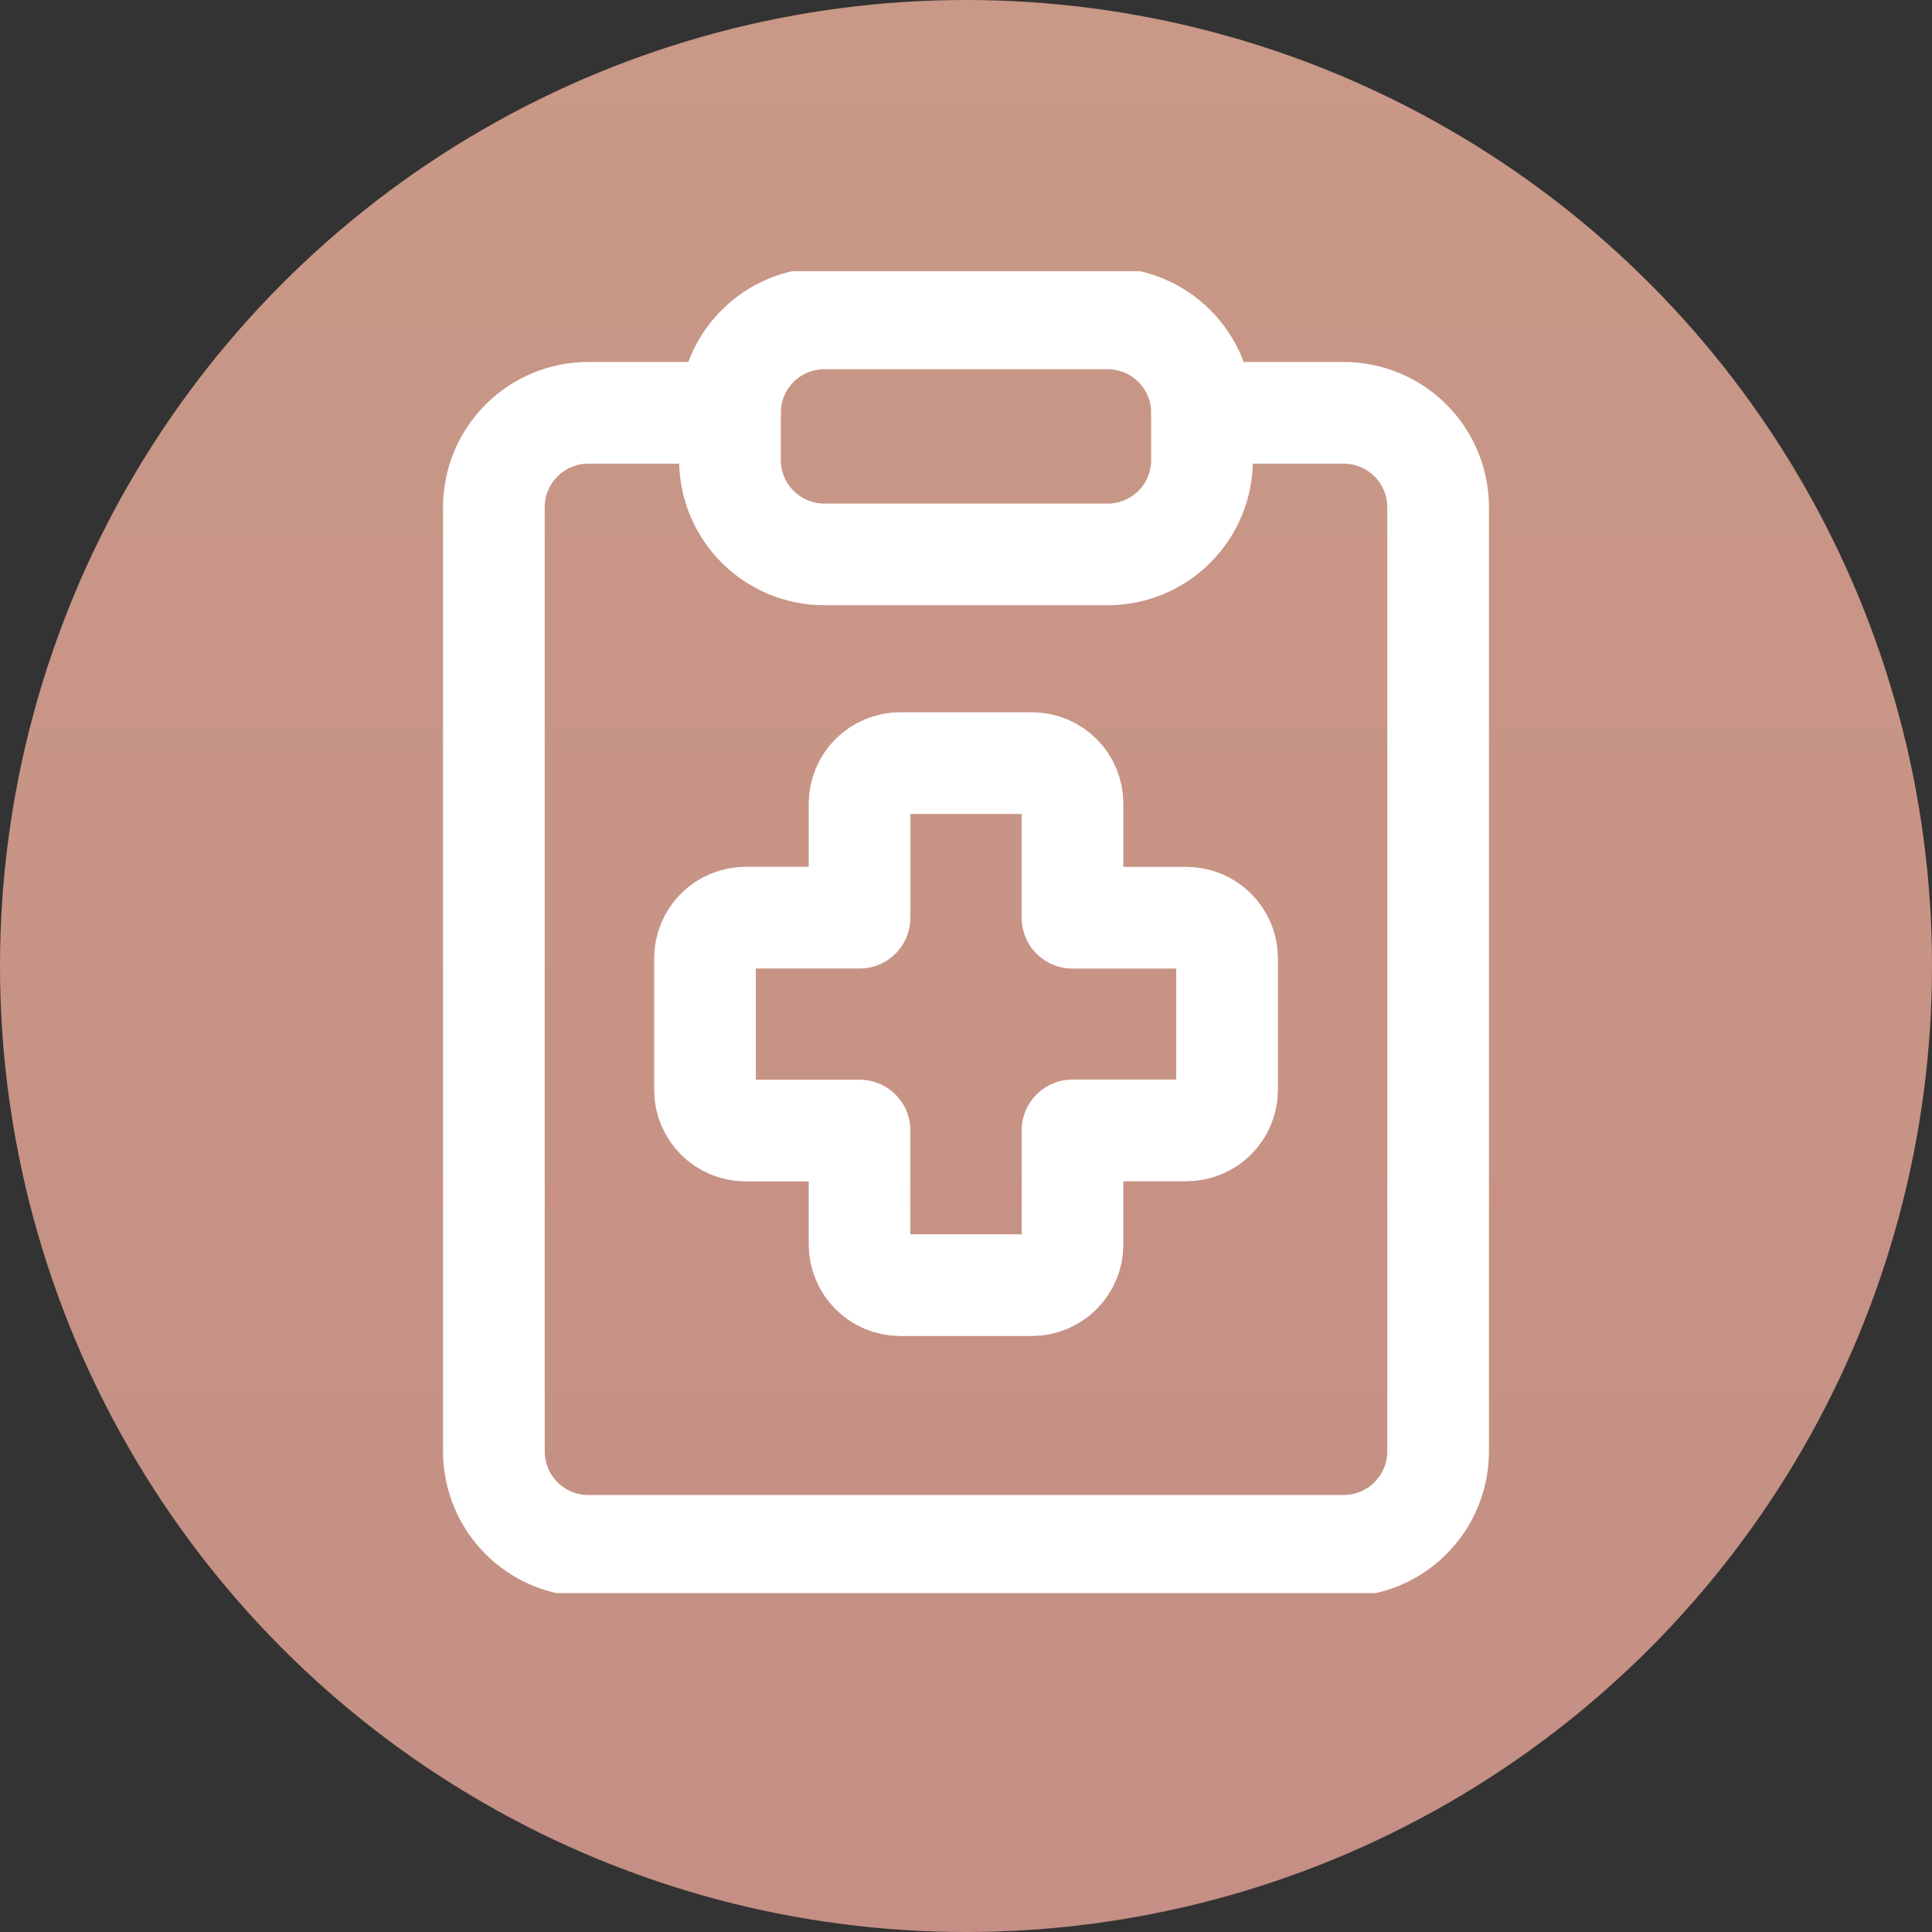 <svg width="57" height="57" viewBox="0 0 57 57" fill="none" xmlns="http://www.w3.org/2000/svg">
<rect x="0" y="0" width="57" height="57" fill="#333333" stroke="none"/>
<circle cx="28.5" cy="28.5" r="28.5" fill="url(#paint0_linear_76_3)"/>
<g clip-path="url(#clip0_76_3)">
<path d="M35.464 12.179H39.643C40.382 12.179 41.09 12.472 41.613 12.995C42.135 13.517 42.429 14.226 42.429 14.964V42.821C42.429 43.56 42.135 44.269 41.613 44.791C41.09 45.314 40.382 45.607 39.643 45.607H17.357C16.618 45.607 15.91 45.314 15.387 44.791C14.865 44.269 14.571 43.56 14.571 42.821V14.964C14.571 14.226 14.865 13.517 15.387 12.995C15.91 12.472 16.618 12.179 17.357 12.179H21.536" stroke="white" stroke-width="3" stroke-linecap="round" stroke-linejoin="round"/>
<path d="M32.679 9.393H24.321C23.583 9.393 22.874 9.686 22.352 10.209C21.829 10.731 21.536 11.44 21.536 12.178V13.571C21.536 14.31 21.829 15.019 22.352 15.541C22.874 16.064 23.583 16.357 24.321 16.357H32.679C33.417 16.357 34.126 16.064 34.648 15.541C35.171 15.019 35.464 14.31 35.464 13.571V12.178C35.464 11.44 35.171 10.731 34.648 10.209C34.126 9.686 33.417 9.393 32.679 9.393ZM26.558 22.514C26.241 22.514 25.936 22.64 25.711 22.864C25.487 23.089 25.36 23.394 25.36 23.711V27.074H21.998C21.68 27.074 21.376 27.2 21.151 27.425C20.927 27.649 20.8 27.954 20.8 28.272V32.158C20.8 32.818 21.338 33.355 21.998 33.355H25.36V36.718C25.36 37.378 25.898 37.916 26.558 37.916H30.444C30.762 37.916 31.067 37.79 31.291 37.565C31.516 37.34 31.642 37.036 31.642 36.718V33.35H35.005C35.322 33.35 35.627 33.224 35.852 32.999C36.076 32.775 36.203 32.47 36.203 32.152V28.272C36.202 27.954 36.075 27.65 35.851 27.426C35.626 27.202 35.322 27.076 35.005 27.076H31.642V23.709C31.642 23.391 31.515 23.087 31.291 22.863C31.066 22.639 30.762 22.514 30.444 22.514H26.558Z" stroke="white" stroke-width="3" stroke-linecap="round" stroke-linejoin="round"/>
</g>
<defs>
<linearGradient id="paint0_linear_76_3" x1="28.5" y1="0" x2="28.5" y2="57" gradientUnits="userSpaceOnUse">
<stop stop-color="#C99886"/>
<stop offset="1" stop-color="#C58F85"/>
</linearGradient>
<clipPath id="clip0_76_3">
<rect width="39" height="39" fill="white" transform="translate(9 8)"/>
</clipPath>
</defs>
</svg>
